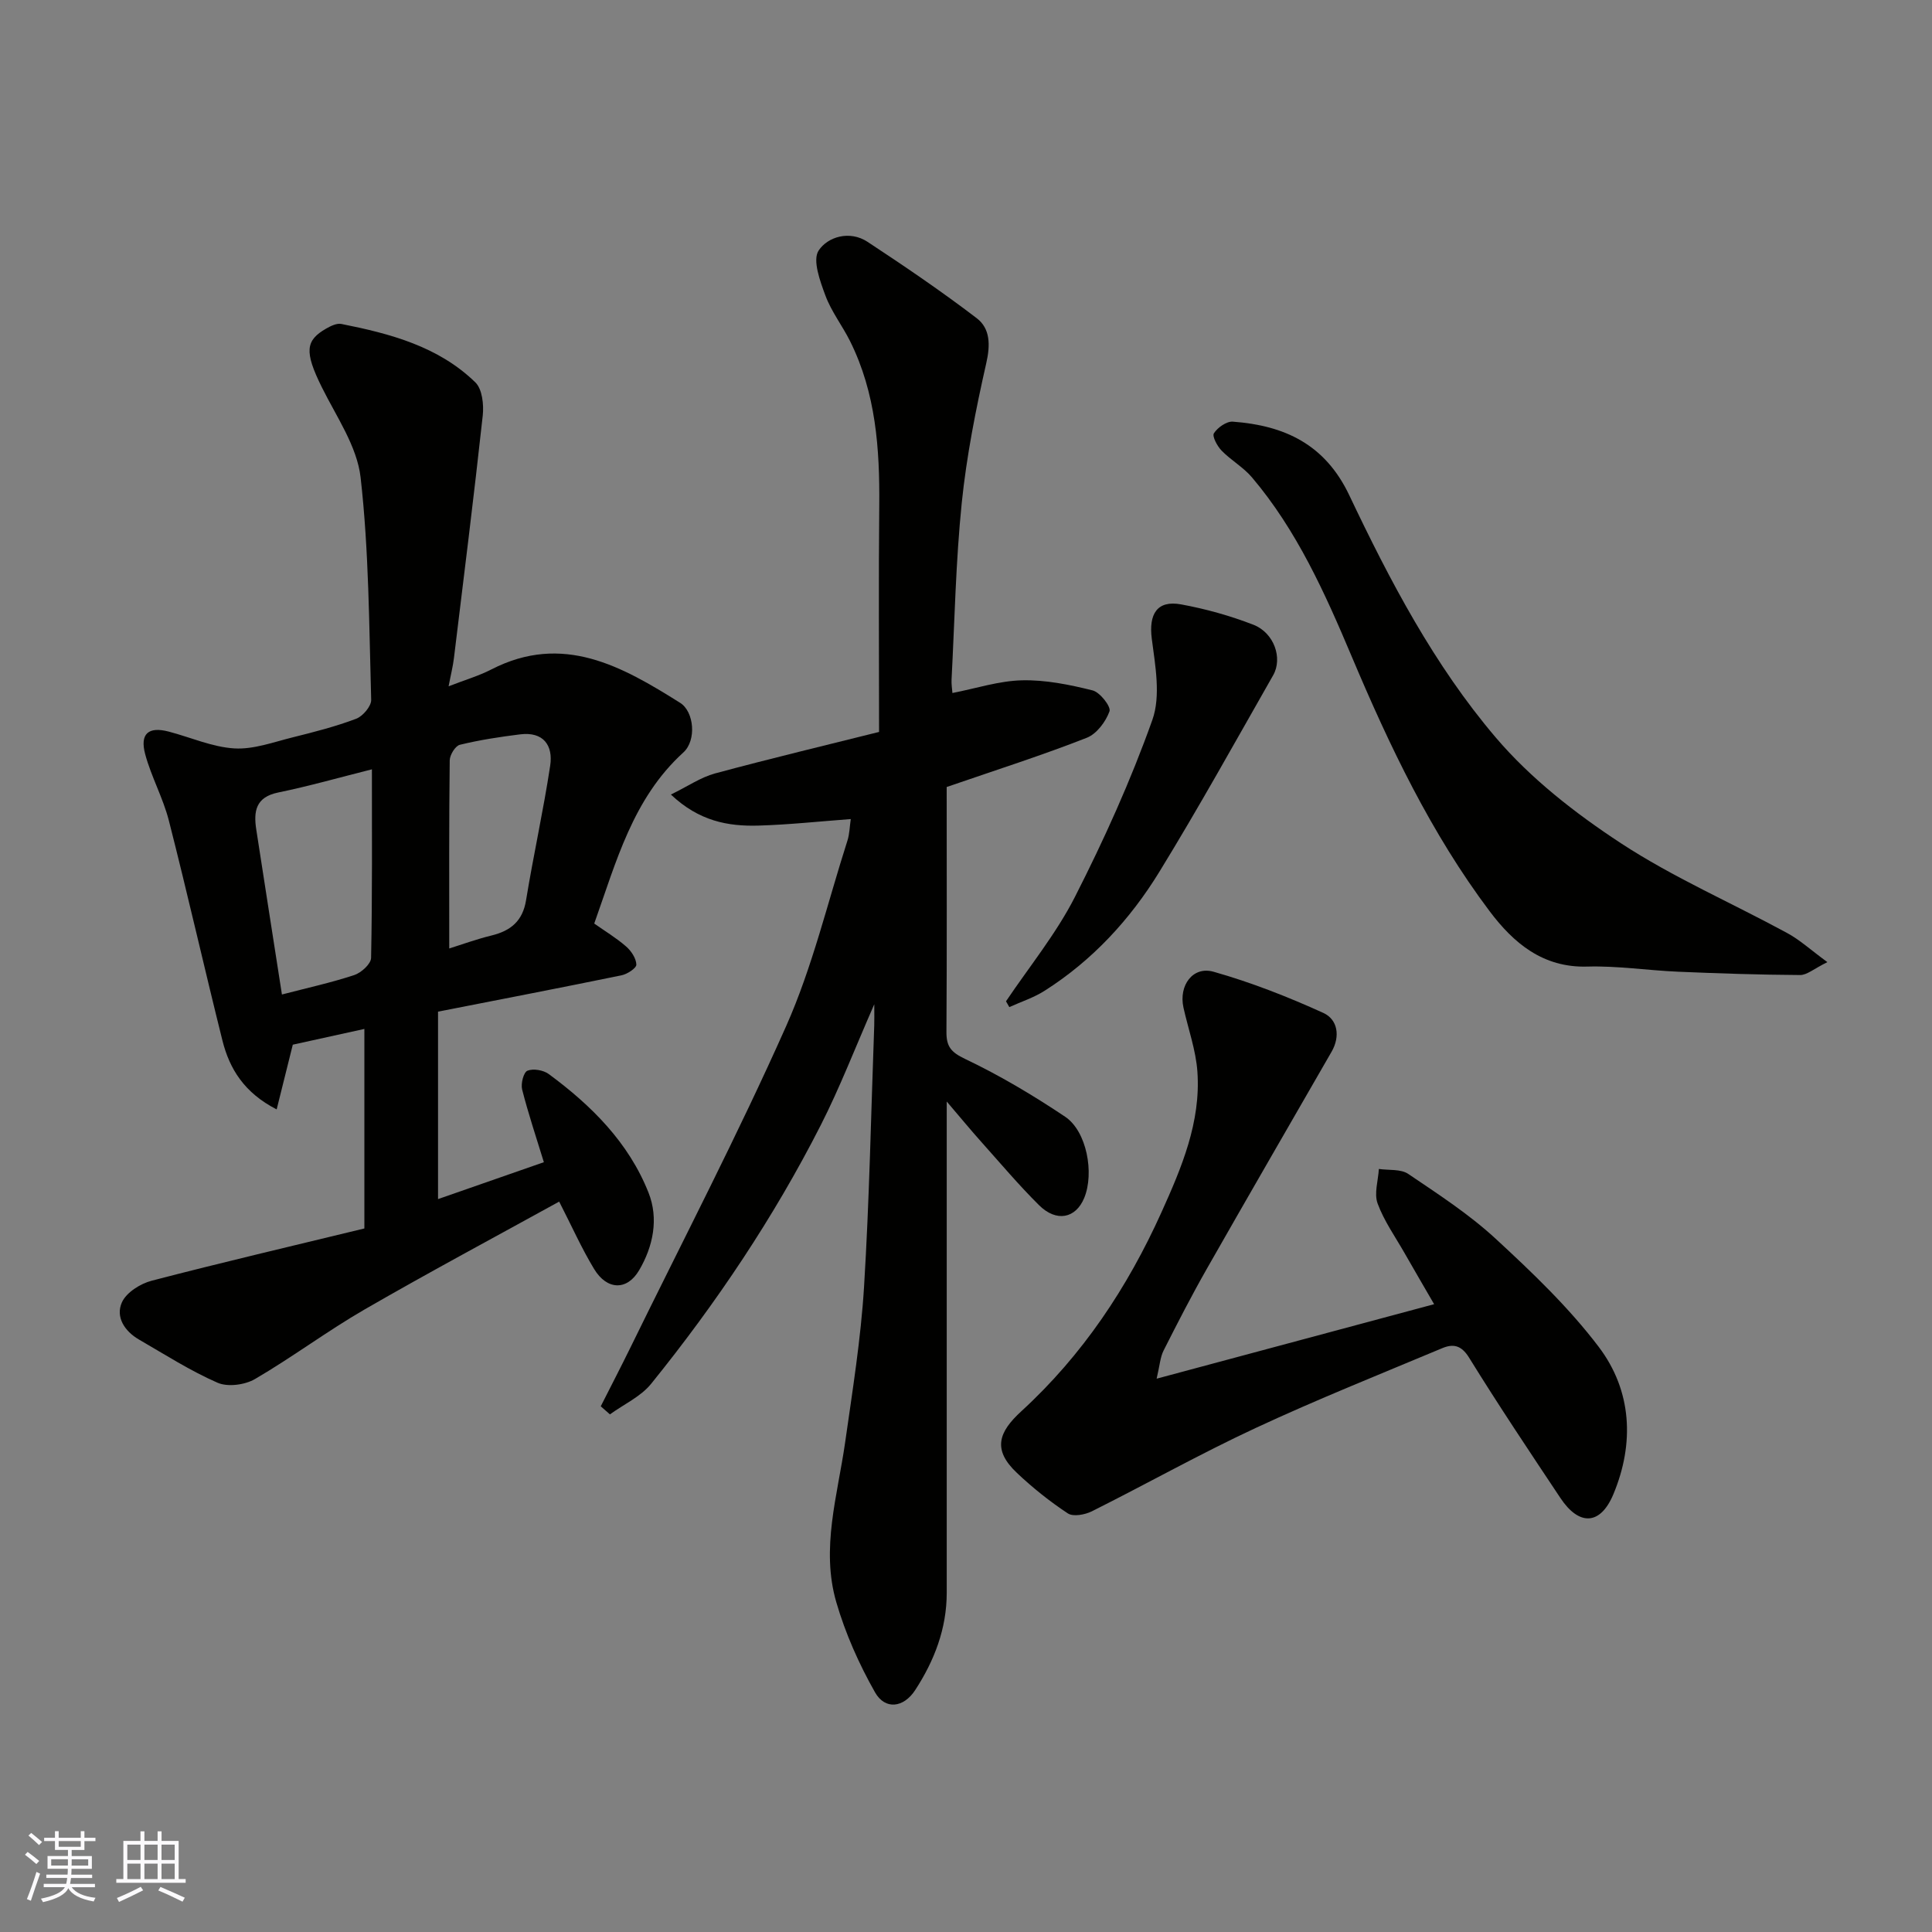 <svg enable-background="new 0 0 400 400" viewBox="0 0 400 400" xmlns="http://www.w3.org/2000/svg"><rect x="0" y="0" width="400" height="400" fill="#808080" stroke="none"/><g fill="#010100"><path d="m75.44 254.34c0-14.53 0-27.76 0-41.31-4.94 1.09-9.97 2.19-14.82 3.26-1.08 4.34-2.12 8.52-3.34 13.4-6.69-3.43-9.76-8.36-11.24-14.31-3.78-15.14-7.22-30.37-11.08-45.49-1.2-4.69-3.64-9.06-4.9-13.74-1.14-4.25.68-5.77 4.84-4.69 4.55 1.19 9.03 3.21 13.62 3.49 3.98.24 8.11-1.31 12.12-2.3 4.42-1.1 8.85-2.23 13.1-3.84 1.38-.52 3.14-2.6 3.11-3.91-.44-15.37-.46-30.8-2.19-46.04-.73-6.45-5-12.57-8.02-18.67-3.68-7.42-3.38-9.71.89-12.16.94-.54 2.19-1.15 3.14-.96 10.13 2.01 20.1 4.65 27.75 12.1 1.42 1.38 1.77 4.59 1.53 6.84-1.83 16.77-3.93 33.52-5.97 50.26-.21 1.73-.65 3.44-1.1 5.82 3.33-1.3 6.23-2.14 8.87-3.5 14.8-7.6 27.03-.63 39.06 6.92 2.89 1.81 3.45 7.75.67 10.28-10.48 9.54-13.88 22.61-18.45 35.42 2.18 1.54 4.55 2.96 6.6 4.75 1.06.92 2.08 2.46 2.12 3.75.02.73-1.88 1.98-3.08 2.22-12.42 2.55-24.87 4.95-37.98 7.52v38.81c7.33-2.56 14.76-5.15 21.91-7.64-1.58-5.15-3.23-10.06-4.5-15.06-.3-1.2.3-3.56 1.1-3.88 1.2-.49 3.29-.13 4.4.68 8.85 6.52 16.56 14.19 20.67 24.57 2.14 5.39.96 11.13-1.95 16.07-2.51 4.27-6.67 4.11-9.31-.26-2.6-4.29-4.65-8.91-7.24-13.96-13.2 7.28-26.86 14.58-40.27 22.32-7.75 4.48-14.96 9.89-22.7 14.41-2.09 1.22-5.64 1.7-7.76.77-5.65-2.47-10.92-5.85-16.28-8.95-2.96-1.71-4.88-4.67-3.52-7.69.91-2.04 3.81-3.87 6.16-4.48 14.47-3.77 29.01-7.17 44.04-10.82zm-17.07-48.44c5.27-1.37 10.2-2.45 14.97-4.02 1.45-.48 3.47-2.31 3.49-3.56.26-12.92.17-25.85.17-39.04-6.76 1.7-13.03 3.49-19.41 4.8-4.68.96-5.11 3.93-4.53 7.68 1.74 11.3 3.51 22.58 5.31 34.14zm34.64-9.53c2.56-.8 5.62-1.92 8.77-2.69 3.99-.98 6.44-3 7.14-7.33 1.52-9.3 3.58-18.51 4.99-27.82.64-4.21-1.41-7.09-6.22-6.49-4.19.52-8.39 1.16-12.48 2.16-.94.23-2.09 2.1-2.1 3.23-.16 12.88-.1 25.77-.1 38.94z"/><path d="m196 162.94c0 16.84.06 33.77-.05 50.69-.02 3.03.92 4.21 3.86 5.61 7.19 3.42 14.1 7.54 20.72 11.97 4.48 3.01 6.06 11.67 3.95 16.8-1.75 4.26-5.75 5.09-9.36 1.51-4.22-4.19-8.06-8.75-12.03-13.19-2.06-2.3-4.02-4.69-7.08-8.27v6.71 95c0 7.43-2.57 14.07-6.54 20.16-2.38 3.65-6.21 4.13-8.3.46-3.32-5.86-6.14-12.19-8.02-18.66-3.24-11.11.26-22.1 1.83-33.12 1.52-10.7 3.25-21.41 3.91-32.17 1.11-18.01 1.45-36.07 2.11-54.1.04-1.09.01-2.18.01-4.42-3.99 9.08-7.12 17.25-11.07 25.01-9.73 19.13-21.65 36.89-35.13 53.57-2.15 2.66-5.65 4.24-8.53 6.33-.63-.56-1.27-1.11-1.9-1.67 2.05-4.06 4.15-8.1 6.15-12.18 10.83-22.13 22.22-44.02 32.23-66.52 5.45-12.26 8.57-25.56 12.69-38.41.44-1.37.46-2.87.69-4.47-6.6.49-12.86 1.17-19.12 1.35-6.27.18-12.29-.91-18.12-6.43 3.53-1.72 6.19-3.57 9.14-4.37 11.58-3.12 23.26-5.91 33.96-8.59 0-16.36-.11-31.62.04-46.87.11-11.76-.69-23.3-6.05-34.05-1.59-3.19-3.86-6.1-5.09-9.41-1.11-3-2.72-7.35-1.41-9.34 1.89-2.87 6.44-4.22 10.11-1.81 7.69 5.06 15.31 10.24 22.62 15.82 2.81 2.15 2.84 5.54 1.97 9.34-2.16 9.53-4.07 19.18-5.07 28.89-1.24 12.14-1.47 24.39-2.11 36.59-.05.97.12 1.96.18 2.78 4.89-.95 9.64-2.52 14.42-2.63 4.86-.11 9.84.9 14.6 2.09 1.53.38 3.85 3.37 3.5 4.33-.78 2.16-2.66 4.68-4.71 5.48-9.08 3.57-18.39 6.54-29 10.19z"/><path d="m239.47 285.44c19.75-5.3 38.34-10.29 57.45-15.42-2.12-3.65-4.12-7.08-6.09-10.53-1.94-3.41-4.27-6.68-5.61-10.32-.76-2.07.12-4.75.26-7.15 2.05.3 4.52-.02 6.07 1.02 6.21 4.2 12.58 8.33 18.07 13.39 7.59 7 15.18 14.25 21.39 22.44 6.88 9.09 7.41 19.99 3.02 30.5-2.71 6.48-7.12 6.56-10.96.78-6.41-9.63-12.85-19.25-18.93-29.09-1.63-2.63-3.35-2.85-5.55-1.93-12.91 5.41-25.92 10.61-38.6 16.51-11.5 5.35-22.58 11.58-33.93 17.26-1.43.71-3.87 1.17-4.98.43-3.73-2.46-7.28-5.3-10.53-8.37-5.14-4.85-3.79-8.47.9-12.77 12.7-11.64 21.99-25.62 29.01-41.18 4.17-9.24 8.18-18.68 7.45-29.11-.31-4.48-1.91-8.87-2.89-13.31-1-4.55 1.93-8.62 6.24-7.4 7.77 2.2 15.37 5.18 22.73 8.53 2.95 1.34 3.55 4.82 1.7 8.03-8.62 14.98-17.29 29.94-25.84 44.96-3.15 5.53-6.06 11.2-8.93 16.88-.71 1.39-.8 3.08-1.45 5.85z"/><path d="m378.34 199.2c-2.78 1.36-4.22 2.68-5.65 2.67-8.44-.05-16.87-.33-25.31-.69-6.25-.27-12.51-1.24-18.75-1.06-9.25.27-15.32-4.95-20.21-11.45-12.13-16.13-20.75-34.23-28.57-52.77-5.52-13.07-11.34-26.09-20.65-37.07-1.78-2.1-4.33-3.53-6.27-5.52-.91-.93-2.01-2.98-1.6-3.61.77-1.19 2.62-2.5 3.92-2.4 10.67.79 19.09 4.66 24.11 15.25 8.4 17.69 17.59 35.19 30.31 50.13 7.24 8.51 16.48 15.71 25.89 21.88 10.85 7.11 22.92 12.35 34.37 18.57 2.65 1.41 4.93 3.52 8.41 6.07z"/><path d="m208.28 207.31c4.82-7.17 10.38-13.97 14.27-21.61 6.04-11.87 11.57-24.11 16.03-36.64 1.78-4.99.6-11.27-.12-16.85-.64-5.05 1.08-7.99 6.06-7.08 5.09.93 10.17 2.35 14.99 4.22 4.28 1.67 6.1 6.92 4.08 10.46-7.76 13.61-15.36 27.33-23.55 40.68-6.06 9.88-13.88 18.36-23.77 24.64-2.24 1.43-4.86 2.27-7.3 3.38-.23-.4-.46-.8-.69-1.2z"/></g><path d="m5.17 384 .55-.58c.85.61 1.65 1.24 2.4 1.87l-.59.64c-.83-.73-1.62-1.37-2.36-1.93m1.22 9.53-.82-.34c.71-1.76 1.37-3.64 1.98-5.63.24.13.5.25.76.36-.6 1.67-1.24 3.54-1.92 5.61m-.5-13.5.57-.54c.56.44 1.31 1.06 2.26 1.87l-.64.64c-.68-.66-1.41-1.32-2.19-1.97m3.25.46h2.24v-1.36h.77v1.36h4.57v-1.36h.76v1.36h2.28v.69h-2.28v1.84h-2.64v1.26h4.18v2.64h-4.21c0 .45-.02.86-.05 1.21h4.32v.69h-4.38c-.04.34-.1.75-.19 1.22h5.15v.69h-4.82c.87 1.19 2.51 1.92 4.93 2.19-.17.31-.3.57-.37.76-2.77-.49-4.52-1.41-5.26-2.76-.56 1.26-2.3 2.23-5.24 2.9-.12-.24-.26-.48-.43-.72 2.73-.55 4.38-1.34 4.96-2.38h-4.38v-.69h4.65c.1-.38.17-.79.21-1.22h-4.32v-.69h4.4c.03-.34.05-.75.05-1.21h-4.2v-2.64h4.23v-1.26h-2.69v-1.84h-2.24zm1.46 4.46v1.29h3.45c.01-.4.02-.57.01-.53v-.32-.45h-3.46zm1.55-2.59h4.57v-1.19h-4.57zm6.11 2.59h-3.42v.77c-.01.19-.01.37-.02.53h3.44z" fill="#fbfafc"/><path d="m32.63 379.16h.82v1.98h3.54v7.89h1.45v.78h-14.36v-.78h1.46v-7.89h3.54v-1.98h.82v1.98h2.73zm-3.49 11.48.5.73c-1.61.82-3.28 1.63-5 2.41-.13-.27-.28-.55-.44-.82 1.75-.72 3.4-1.49 4.94-2.32m-2.78-5.55h2.73v-3.18h-2.73zm0 3.95h2.73v-3.2h-2.73zm3.54-3.95h2.73v-3.18h-2.73zm0 3.95h2.73v-3.2h-2.73zm7.89 4.68c-1.84-.92-3.51-1.7-5.02-2.32l.45-.73c1.89.8 3.57 1.55 5.04 2.23zm-1.62-11.81h-2.73v3.18h2.73zm-2.73 7.13h2.73v-3.2h-2.73z" fill="#fbfafc"/></svg>